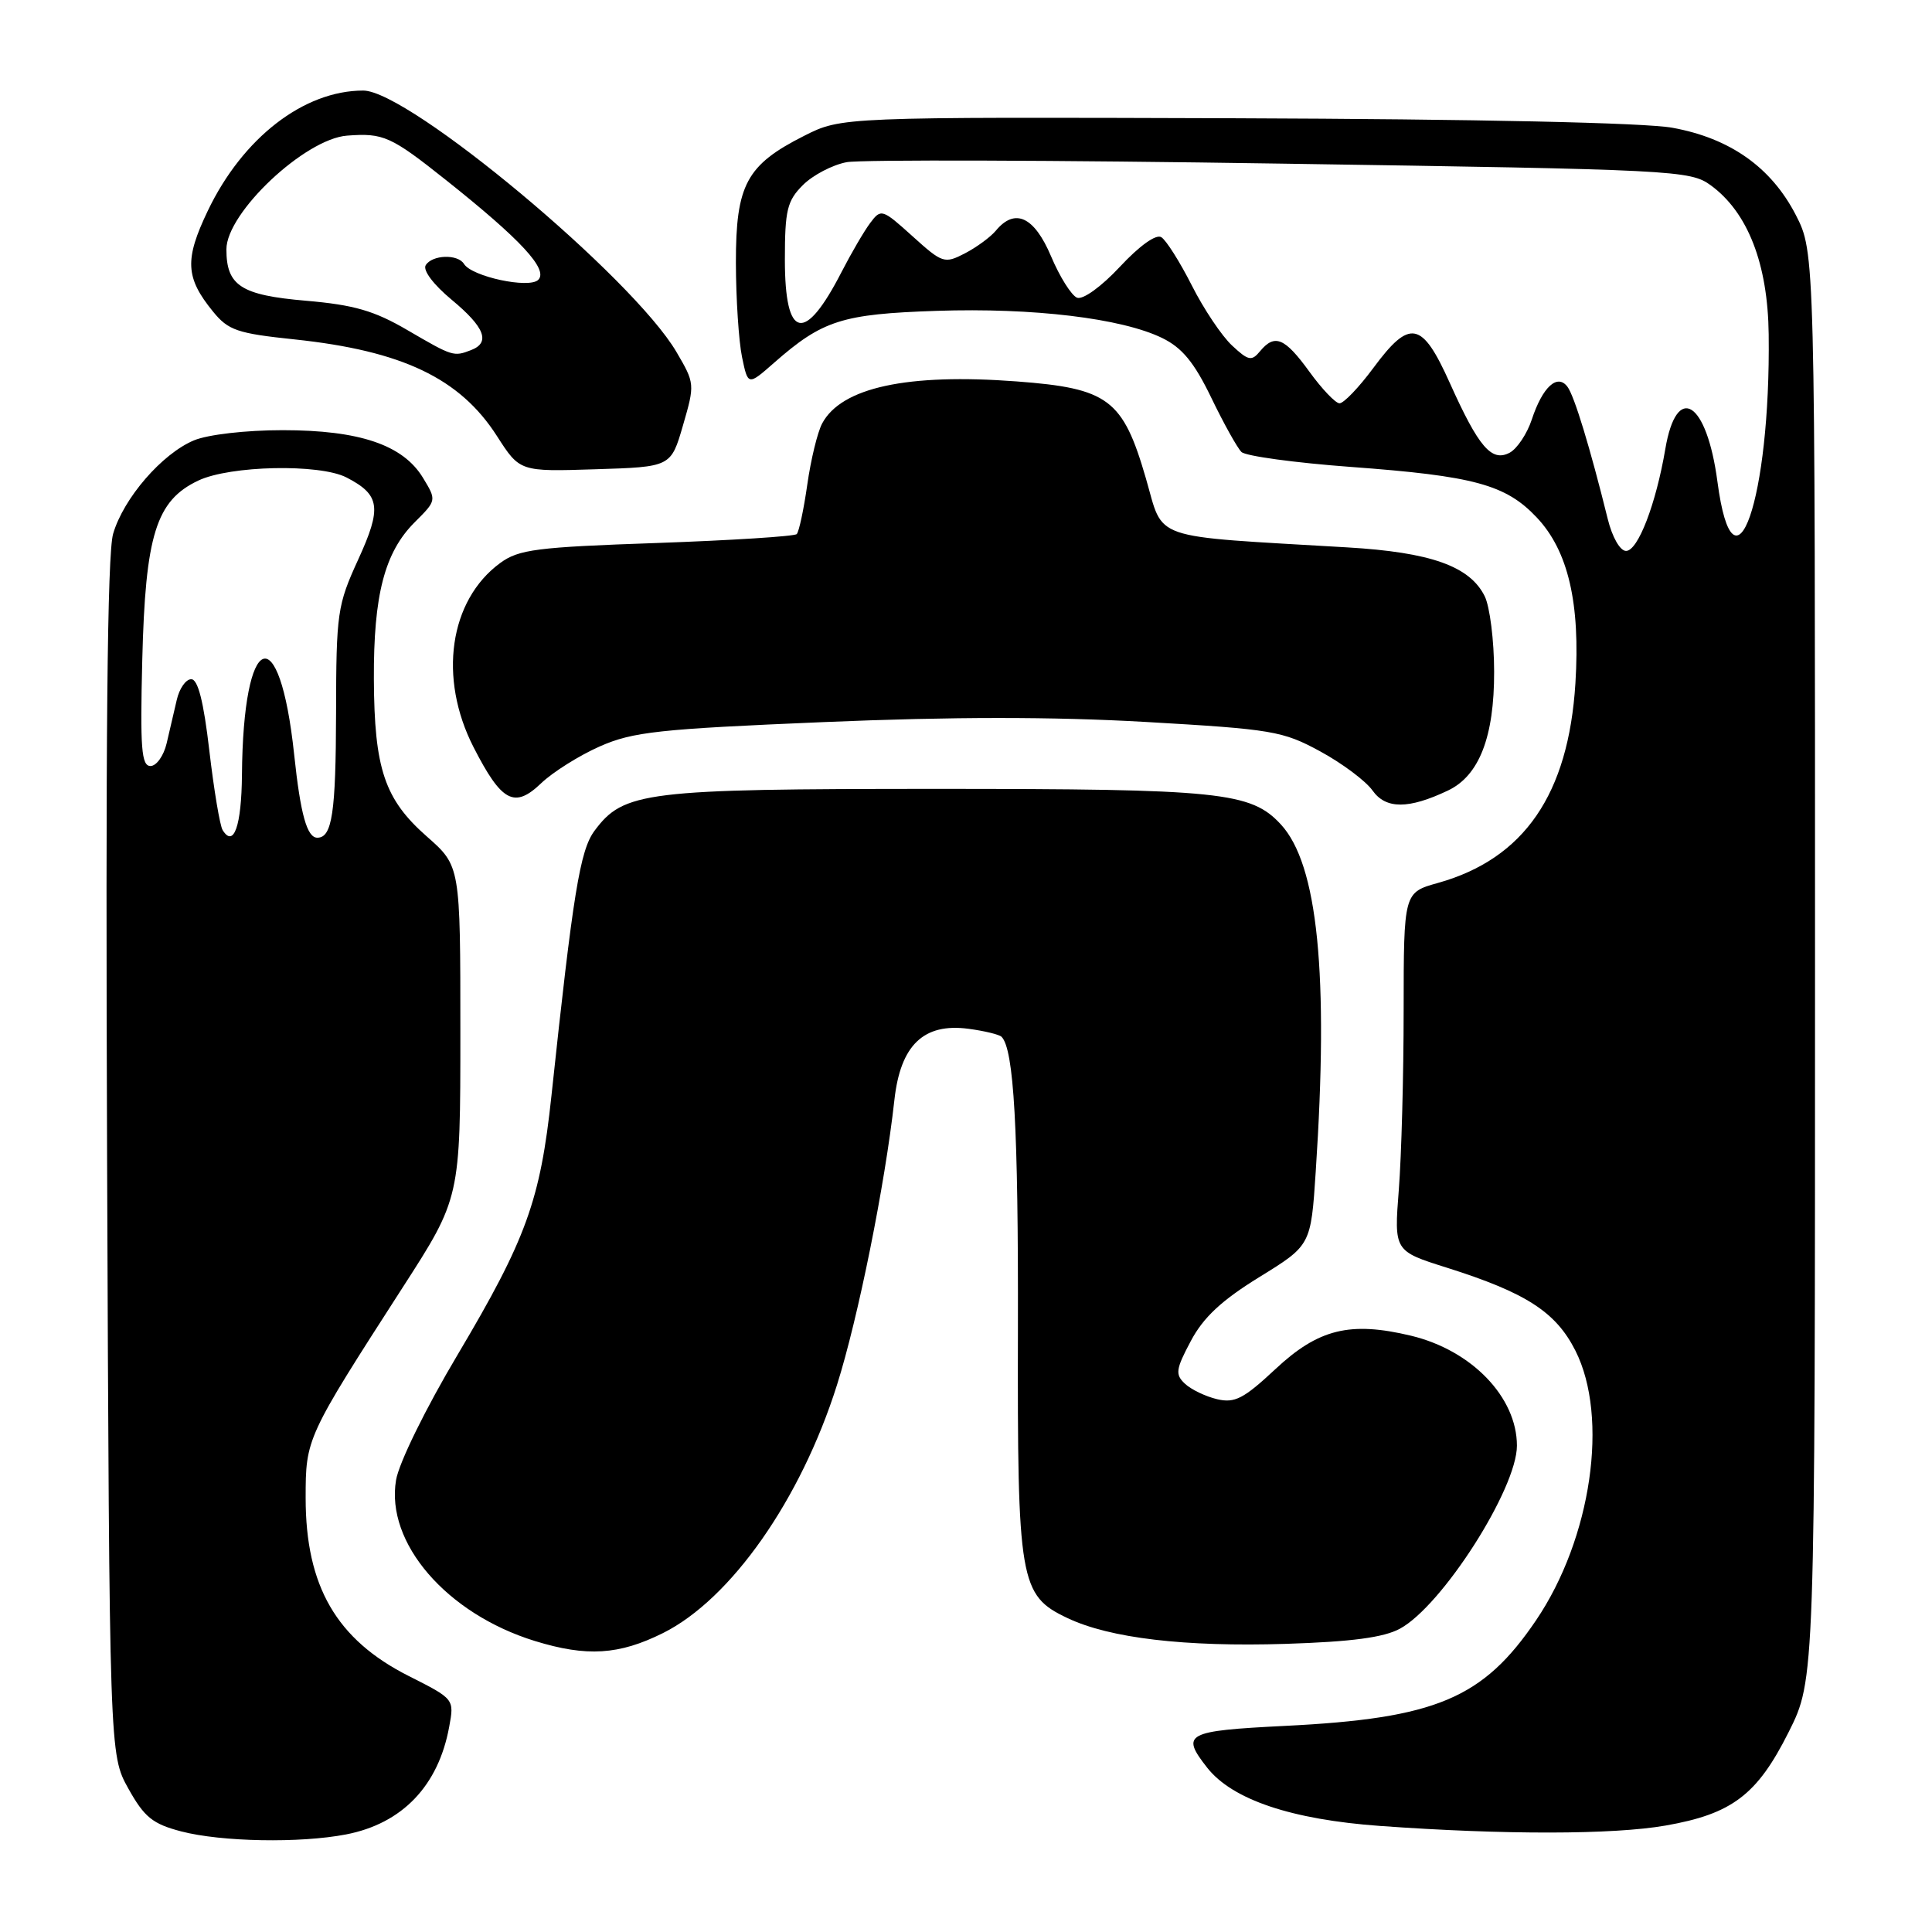 <?xml version="1.0" encoding="UTF-8" standalone="no"?>
<!DOCTYPE svg PUBLIC "-//W3C//DTD SVG 1.1//EN" "http://www.w3.org/Graphics/SVG/1.1/DTD/svg11.dtd" >
<svg xmlns="http://www.w3.org/2000/svg" xmlns:xlink="http://www.w3.org/1999/xlink" version="1.1" viewBox="0 0 256 256">
 <g >
 <path fill="currentColor"
d=" M 45.86 243.07 C 53.30 241.63 58.09 236.63 59.52 228.81 C 60.20 225.13 60.20 225.13 54.16 222.08 C 44.59 217.25 40.50 210.19 40.50 198.50 C 40.50 190.59 40.56 190.47 53.34 170.62 C 61.00 158.74 61.00 158.74 61.00 136.74 C 61.00 114.75 61.00 114.75 56.57 110.85 C 50.95 105.91 49.60 101.88 49.54 90.00 C 49.49 78.83 50.96 73.19 54.95 69.20 C 57.86 66.30 57.86 66.30 56.04 63.30 C 53.39 58.95 47.64 57.00 37.45 57.00 C 32.56 57.00 27.56 57.58 25.70 58.35 C 21.47 60.12 16.37 66.01 14.99 70.73 C 14.21 73.38 13.98 98.00 14.19 153.50 C 14.50 232.50 14.50 232.50 17.01 237.00 C 19.13 240.80 20.23 241.68 24.01 242.67 C 29.34 244.06 39.76 244.25 45.86 243.07 Z  M 220.67 241.90 C 229.50 240.36 232.83 237.84 237.00 229.52 C 240.50 222.55 240.50 222.55 240.50 128.00 C 240.50 33.45 240.50 33.45 237.95 28.48 C 234.70 22.18 229.26 18.32 221.61 16.93 C 217.97 16.26 195.78 15.78 163.61 15.67 C 111.50 15.50 111.50 15.50 106.55 18.00 C 98.90 21.86 97.50 24.48 97.51 34.82 C 97.52 39.60 97.89 45.21 98.32 47.30 C 99.11 51.11 99.11 51.11 102.57 48.07 C 108.99 42.43 111.58 41.61 124.10 41.19 C 136.90 40.76 148.63 42.17 154.00 44.79 C 156.64 46.08 158.24 48.02 160.50 52.70 C 162.15 56.12 163.95 59.35 164.50 59.89 C 165.05 60.43 171.57 61.32 179.00 61.87 C 195.32 63.07 199.52 64.21 203.63 68.57 C 207.80 72.99 209.41 79.92 208.75 90.54 C 207.83 105.25 201.95 113.79 190.55 116.99 C 186.00 118.26 186.00 118.26 185.99 133.88 C 185.99 142.47 185.70 153.16 185.35 157.64 C 184.72 165.77 184.72 165.77 191.70 167.97 C 202.21 171.29 206.16 173.84 208.75 178.97 C 213.21 187.81 210.88 203.85 203.54 214.69 C 196.51 225.07 190.28 227.70 170.25 228.69 C 157.11 229.35 156.42 229.72 159.96 234.23 C 163.30 238.47 171.12 241.10 182.90 241.95 C 199.30 243.13 213.72 243.11 220.67 241.90 Z  M 87.85 216.39 C 96.85 211.90 106.10 198.72 110.90 183.53 C 113.71 174.65 117.26 157.03 118.51 145.77 C 119.31 138.48 122.38 135.53 128.33 136.32 C 130.44 136.60 132.41 137.08 132.71 137.38 C 134.35 139.02 134.94 149.54 134.88 176.05 C 134.80 209.61 135.11 211.40 141.44 214.40 C 147.05 217.07 156.99 218.24 170.38 217.82 C 179.09 217.54 183.34 216.98 185.50 215.81 C 191.10 212.77 201.00 197.27 201.00 191.56 C 201.00 185.14 195.01 178.92 186.97 176.99 C 178.88 175.05 174.68 176.09 168.97 181.44 C 164.79 185.34 163.61 185.95 161.27 185.40 C 159.75 185.04 157.83 184.12 157.01 183.35 C 155.70 182.12 155.79 181.45 157.79 177.69 C 159.45 174.56 161.86 172.31 166.87 169.22 C 173.70 165.01 173.70 165.01 174.34 155.25 C 176.08 129.06 174.62 114.54 169.72 109.24 C 165.75 104.94 161.71 104.53 124.00 104.53 C 85.39 104.54 82.64 104.88 78.77 110.09 C 76.85 112.68 75.93 118.37 73.07 145.19 C 71.59 159.06 69.74 164.17 60.67 179.45 C 56.40 186.62 52.87 193.82 52.48 196.11 C 51.07 204.44 59.18 213.83 70.87 217.44 C 77.76 219.56 82.02 219.29 87.85 216.39 Z  M 191.86 104.75 C 196.00 102.79 198.00 97.64 197.98 89.00 C 197.98 84.88 197.41 80.38 196.73 79.00 C 194.75 75.02 189.58 73.18 178.50 72.53 C 152.00 70.96 154.27 71.74 151.83 63.36 C 148.79 52.89 146.86 51.45 134.71 50.54 C 120.22 49.45 111.49 51.34 108.94 56.11 C 108.32 57.27 107.44 60.91 106.97 64.21 C 106.50 67.51 105.87 70.46 105.57 70.77 C 105.26 71.07 96.92 71.60 87.03 71.95 C 71.10 72.50 68.74 72.80 66.28 74.60 C 59.53 79.55 58.05 89.83 62.75 99.01 C 66.47 106.28 68.16 107.18 71.71 103.78 C 73.25 102.31 76.73 100.12 79.46 98.91 C 83.85 96.97 87.24 96.60 109.17 95.68 C 126.21 94.96 139.49 94.96 151.79 95.66 C 168.61 96.63 169.97 96.86 174.95 99.57 C 177.87 101.16 180.98 103.49 181.87 104.75 C 183.63 107.23 186.64 107.23 191.86 104.75 Z  M 90.50 56.36 C 92.08 50.92 92.07 50.79 89.64 46.65 C 83.86 36.78 54.17 12.00 48.13 12.00 C 40.26 12.00 32.15 18.27 27.53 27.94 C 24.44 34.40 24.56 36.79 28.23 41.29 C 30.25 43.77 31.44 44.18 39.00 44.97 C 53.30 46.48 60.94 50.12 65.85 57.78 C 68.88 62.50 68.88 62.50 78.89 62.18 C 88.90 61.87 88.90 61.87 90.50 56.36 Z  M 29.50 109.99 C 29.14 109.42 28.35 104.69 27.74 99.48 C 26.98 92.94 26.23 90.00 25.34 90.00 C 24.62 90.00 23.76 91.24 23.42 92.75 C 23.07 94.26 22.47 96.85 22.08 98.50 C 21.69 100.15 20.73 101.50 19.94 101.50 C 18.74 101.50 18.56 99.16 18.85 87.50 C 19.26 70.87 20.68 66.33 26.27 63.68 C 30.48 61.68 42.33 61.43 45.90 63.26 C 50.38 65.57 50.62 67.25 47.46 74.15 C 44.70 80.18 44.55 81.20 44.53 94.50 C 44.50 107.71 44.01 111.00 42.05 111.00 C 40.68 111.00 39.82 107.93 38.98 100.00 C 37.04 81.71 32.21 83.58 32.06 102.69 C 32.00 109.43 30.97 112.38 29.50 109.99 Z  M 213.03 68.75 C 210.69 59.30 208.60 52.43 207.69 51.24 C 206.35 49.47 204.39 51.28 202.97 55.59 C 202.35 57.47 201.03 59.45 200.05 59.98 C 197.65 61.26 195.94 59.27 192.11 50.75 C 188.42 42.53 186.82 42.21 181.98 48.75 C 180.05 51.36 178.02 53.47 177.48 53.44 C 176.94 53.41 175.15 51.53 173.50 49.25 C 170.23 44.74 168.91 44.20 166.97 46.53 C 165.85 47.89 165.42 47.81 163.25 45.78 C 161.90 44.53 159.50 40.95 157.92 37.82 C 156.34 34.70 154.52 31.82 153.88 31.43 C 153.18 30.99 150.98 32.57 148.40 35.34 C 145.94 37.98 143.50 39.74 142.72 39.45 C 141.98 39.16 140.42 36.69 139.27 33.96 C 137.04 28.69 134.48 27.51 131.95 30.57 C 131.23 31.43 129.38 32.78 127.84 33.58 C 125.15 34.97 124.87 34.88 120.91 31.30 C 116.90 27.68 116.74 27.63 115.31 29.54 C 114.50 30.62 112.79 33.55 111.50 36.06 C 106.61 45.58 104.00 45.00 104.00 34.40 C 104.00 27.84 104.30 26.61 106.39 24.52 C 107.70 23.21 110.31 21.84 112.19 21.49 C 114.07 21.14 139.96 21.22 169.73 21.68 C 222.05 22.47 223.95 22.57 226.68 24.55 C 231.59 28.13 234.25 34.95 234.36 44.30 C 234.63 66.14 229.74 80.20 227.57 63.83 C 226.15 53.12 222.16 50.62 220.66 59.51 C 219.42 66.80 217.04 73.00 215.46 73.00 C 214.67 73.00 213.63 71.19 213.03 68.75 Z  M 54.00 43.75 C 49.59 41.17 46.92 40.40 40.55 39.85 C 31.93 39.11 30.00 37.86 30.00 33.04 C 30.00 28.19 40.41 18.39 46.00 17.97 C 50.81 17.61 51.78 18.04 59.11 23.87 C 69.02 31.75 72.69 35.71 71.32 37.08 C 70.12 38.28 62.52 36.66 61.48 34.97 C 60.66 33.64 57.27 33.75 56.41 35.14 C 56.00 35.81 57.43 37.71 59.85 39.72 C 64.24 43.36 65.02 45.39 62.42 46.39 C 60.11 47.28 60.00 47.25 54.00 43.75 Z "/>
</g>
</svg>